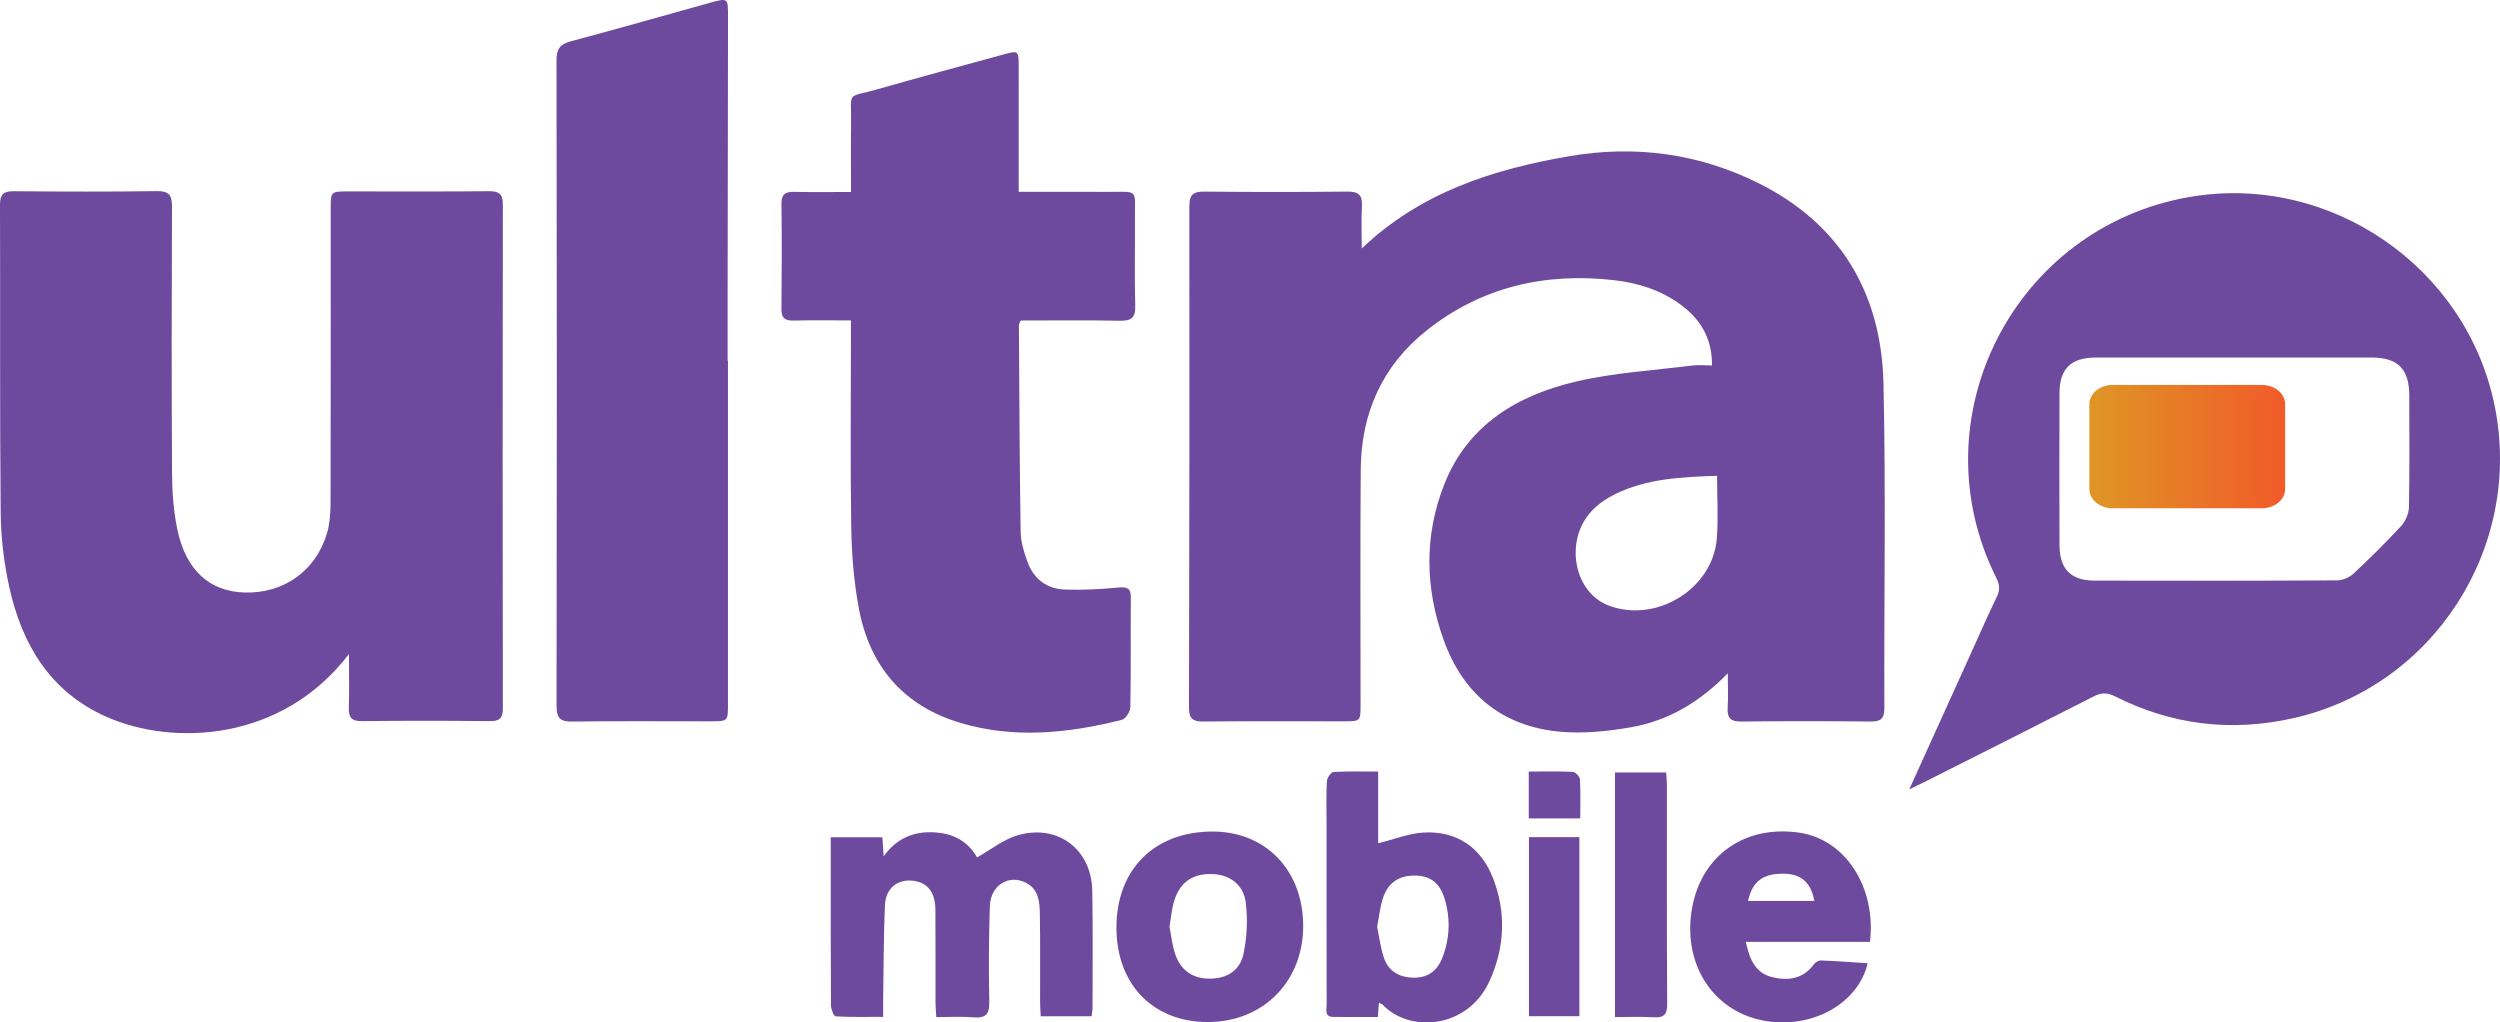 <?xml version="1.0" encoding="utf-8"?>
<!-- Generator: Adobe Illustrator 16.0.0, SVG Export Plug-In . SVG Version: 6.00 Build 0)  -->
<!DOCTYPE svg PUBLIC "-//W3C//DTD SVG 1.1//EN" "http://www.w3.org/Graphics/SVG/1.1/DTD/svg11.dtd">
<svg version="1.1" xmlns="http://www.w3.org/2000/svg" xmlns:xlink="http://www.w3.org/1999/xlink" x="0px" y="0px"
	 width="347.47px" height="142.108px" viewBox="0 0 347.47 142.108" enable-background="new 0 0 347.47 142.108"
	 xml:space="preserve">
<g id="Layer_2">
</g>
<g id="Layer_1">
	<g>
		<path fill-rule="evenodd" clip-rule="evenodd" fill="#6E4A9E" d="M240.141,93.579c-3.98,4.081-8.363,6.619-13.482,7.506
			c-3.23,0.559-6.611,0.909-9.857,0.611c-8.01-0.736-13.436-5.205-16.146-12.735c-2.593-7.201-2.738-14.543,0.1-21.694
			c3.27-8.238,10.15-12.323,18.287-14.234c5.258-1.235,10.735-1.542,16.119-2.226c0.865-0.11,1.758-0.015,2.784-0.015
			c0.036-3.688-1.542-6.355-4.284-8.401c-2.777-2.072-5.996-3.077-9.381-3.457c-9.571-1.076-18.383,0.944-26.006,7.001
			c-6.185,4.914-9.096,11.535-9.152,19.365c-0.078,10.885-0.02,21.771-0.021,32.658c0,2.294-0.004,2.296-2.363,2.297
			c-6.509,0.001-13.017-0.034-19.524,0.027c-1.445,0.013-1.963-0.411-1.96-1.907c0.054-23.251,0.074-46.502,0.051-69.753
			c-0.002-1.592,0.572-2.007,2.083-1.992c6.625,0.066,13.252,0.07,19.877-0.002c1.568-0.017,2.108,0.496,2.025,2.041
			c-0.104,1.928-0.025,3.865-0.025,5.863c8.197-7.797,18.263-11.02,28.934-12.836c9.141-1.556,17.961-0.355,26.242,3.779
			c11.406,5.695,17.053,15.334,17.337,27.831c0.343,15.02,0.069,30.053,0.123,45.081c0.005,1.513-0.506,1.911-1.942,1.896
			c-5.975-0.063-11.951-0.068-17.926,0.004c-1.494,0.018-2.006-0.49-1.91-1.941C240.214,96.935,240.141,95.515,240.141,93.579z
			 M238.651,66.129c-4.934,0.169-9.701,0.382-14.111,2.514c-1.148,0.555-2.27,1.317-3.162,2.222
			c-3.983,4.029-2.759,11.36,2.148,13.271c6.576,2.56,14.505-2.234,15.086-9.25C238.845,72.075,238.651,69.229,238.651,66.129z"/>
		<path fill-rule="evenodd" clip-rule="evenodd" fill="#6E4A9E" d="M48.501,90.903c-9.315,12.199-24.433,12.819-33.686,8.734
			C6.987,96.18,3.066,89.615,1.298,81.633c-0.75-3.382-1.17-6.903-1.203-10.366C-0.04,57.008,0.052,42.747,0,28.487
			c-0.006-1.495,0.489-1.923,1.936-1.91c6.627,0.06,13.255,0.076,19.881-0.011c1.697-0.022,2.093,0.596,2.086,2.172
			c-0.049,12.308-0.067,24.616,0.007,36.923c0.016,2.644,0.194,5.337,0.736,7.916c1.199,5.71,4.484,8.635,9.376,8.775
			c5.415,0.155,9.917-3.035,11.438-8.284c0.403-1.391,0.481-2.914,0.485-4.377c0.034-13.551,0.018-27.101,0.018-40.651
			c0-2.432,0.005-2.436,2.467-2.437c6.509-0.002,13.019,0.034,19.527-0.029c1.454-0.014,1.937,0.42,1.934,1.909
			c-0.04,23.314-0.04,46.628-0.001,69.942c0.002,1.43-0.467,1.816-1.844,1.802c-5.917-0.063-11.835-0.067-17.751,0
			c-1.435,0.017-1.856-0.512-1.813-1.864C48.555,96.009,48.501,93.651,48.501,90.903z"/>
		<path fill-rule="evenodd" clip-rule="evenodd" fill="#6E4A9E" d="M265.366,109.706c2.816-6.21,5.4-11.903,7.982-17.597
			c1.391-3.067,2.737-6.156,4.197-9.189c0.465-0.966,0.374-1.69-0.091-2.621c-11.077-22.165,2.462-48.745,26.933-52.931
			c19.443-3.326,38.452,9.729,42.351,29.085c3.954,19.635-8.499,38.954-27.973,43.359c-8.628,1.952-16.922,0.957-24.817-3.033
			c-1.079-0.545-1.895-0.525-2.949,0.015c-7.842,4.008-15.713,7.955-23.576,11.921C266.909,108.973,266.387,109.213,265.366,109.706
			z M310.633,49.692c-6.447,0-12.895-0.009-19.341,0.003c-3.446,0.007-5.036,1.544-5.048,4.939c-0.023,7.038-0.023,14.077,0,21.115
			c0.01,3.333,1.572,4.941,4.863,4.948c11.238,0.025,22.477,0.03,33.714-0.03c0.778-0.004,1.728-0.417,2.303-0.955
			c2.29-2.137,4.524-4.345,6.644-6.65c0.602-0.653,1.031-1.722,1.049-2.609c0.098-5.144,0.053-10.291,0.045-15.436
			c-0.004-3.734-1.561-5.318-5.242-5.324C323.291,49.685,316.961,49.692,310.633,49.692z"/>
		<path fill-rule="evenodd" clip-rule="evenodd" fill="#6E4A9E" d="M118.268,44.534c-2.804,0-5.396-0.043-7.986,0.019
			c-1.214,0.029-1.685-0.377-1.671-1.631c0.052-4.852,0.063-9.705,0.001-14.556c-0.018-1.373,0.545-1.731,1.796-1.702
			c2.539,0.059,5.08,0.018,7.873,0.018c0-3.225-0.036-6.339,0.008-9.453c0.067-4.706-0.759-3.56,3.71-4.836
			c5.797-1.655,11.621-3.213,17.434-4.813c2.118-0.583,2.151-0.561,2.153,1.714c0.005,5.088,0.003,10.177,0.003,15.266
			c0,0.638,0,1.275,0,2.1c4.243,0,8.309-0.018,12.374,0.005c4.349,0.024,3.752-0.511,3.78,3.761c0.027,4.023-0.073,8.05,0.043,12.07
			c0.049,1.696-0.558,2.111-2.149,2.081c-4.601-0.089-9.205-0.031-13.773-0.031c-0.126,0.309-0.249,0.468-0.248,0.626
			c0.06,9.583,0.089,19.167,0.243,28.749c0.023,1.438,0.486,2.918,0.996,4.285c0.866,2.319,2.698,3.644,5.144,3.733
			c2.469,0.09,4.958-0.047,7.422-0.273c1.214-0.111,1.76,0.035,1.75,1.385c-0.041,5.088,0.03,10.179-0.066,15.266
			c-0.011,0.608-0.68,1.608-1.215,1.742c-7.431,1.856-14.935,2.646-22.42,0.409c-7.963-2.381-12.621-7.91-14.114-15.972
			c-0.674-3.642-0.981-7.392-1.042-11.1c-0.145-8.933-0.045-17.869-0.044-26.805C118.268,46,118.268,45.411,118.268,44.534z"/>
		<path fill-rule="evenodd" clip-rule="evenodd" fill="#6E4A9E" d="M101.179,50.132c0,15.907,0.001,31.813-0.001,47.72
			c0,2.401-0.008,2.402-2.446,2.403c-6.386,0.001-12.773-0.052-19.159,0.034c-1.678,0.023-2.223-0.43-2.219-2.172
			c0.05-29.922,0.05-59.843-0.003-89.764c-0.002-1.632,0.558-2.234,2.06-2.634c6.45-1.714,12.866-3.553,19.297-5.34
			c2.446-0.68,2.481-0.66,2.479,1.855c-0.013,12.713-0.037,25.427-0.054,38.14c-0.004,3.252-0.001,6.505-0.001,9.757
			C101.147,50.132,101.164,50.132,101.179,50.132z"/>
		<path fill-rule="evenodd" clip-rule="evenodd" fill="#6E4A9E" d="M115.463,116.368c2.434,0,4.716,0,7.177,0
			c0.054,0.801,0.107,1.588,0.178,2.646c2.025-2.825,4.737-3.649,7.857-3.249c2.384,0.307,4.147,1.615,5.119,3.406
			c1.918-1.069,3.702-2.539,5.738-3.107c5.547-1.548,10.168,2.008,10.279,7.723c0.105,5.441,0.039,10.887,0.038,16.33
			c0,0.34-0.081,0.68-0.139,1.127c-2.348,0-4.621,0-7.064,0c-0.032-0.702-0.085-1.33-0.086-1.958
			c-0.01-4.083,0.033-8.167-0.033-12.248c-0.027-1.657-0.159-3.421-1.883-4.321c-2.421-1.265-4.975,0.307-5.069,3.227
			c-0.142,4.434-0.169,8.875-0.076,13.311c0.037,1.738-0.517,2.281-2.204,2.14c-1.638-0.138-3.296-0.03-5.16-0.03
			c-0.044-0.748-0.11-1.367-0.112-1.987c-0.009-4.319,0.019-8.64-0.014-12.958c-0.017-2.226-0.94-3.535-2.615-3.92
			c-2.37-0.545-4.288,0.77-4.398,3.307c-0.191,4.371-0.178,8.752-0.247,13.127c-0.011,0.705-0.001,1.409-0.001,2.396
			c-2.287,0-4.452,0.053-6.606-0.07c-0.254-0.014-0.644-0.988-0.647-1.52c-0.045-6.509-0.03-13.018-0.03-19.527
			C115.463,118.975,115.463,117.741,115.463,116.368z"/>
		<path fill-rule="evenodd" clip-rule="evenodd" fill="#6E4A9E" d="M191.659,139.37c-0.055,0.641-0.102,1.194-0.168,1.979
			c-2.096,0-4.146,0.021-6.196-0.009c-1.262-0.019-0.905-1.028-0.907-1.714c-0.02-8.518-0.014-17.035-0.014-25.553
			c0-1.834-0.061-3.671,0.047-5.498c0.027-0.462,0.57-1.254,0.916-1.275c1.991-0.123,3.994-0.061,6.211-0.061
			c0,3.545,0,6.924,0,9.963c2.205-0.541,4.254-1.375,6.342-1.49c4.575-0.249,7.975,2.074,9.628,6.354
			c1.857,4.811,1.626,9.656-0.503,14.312c-3.028,6.622-11.094,7.206-14.814,3.285C192.092,139.549,191.914,139.504,191.659,139.37z
			 M191.406,128.795c0.284,1.375,0.462,2.846,0.907,4.232c0.607,1.894,2.069,2.795,4.045,2.855c1.952,0.059,3.351-0.818,4.105-2.752
			c1.041-2.664,1.157-5.414,0.337-8.154c-0.673-2.252-1.967-3.238-4.054-3.281c-2.289-0.047-3.834,0.959-4.549,3.18
			C191.807,126.094,191.678,127.398,191.406,128.795z"/>
		<path fill-rule="evenodd" clip-rule="evenodd" fill="#6E4A9E" d="M242.655,130.907c0.518,2.524,1.387,4.373,3.718,4.92
			c2.196,0.514,4.235,0.227,5.72-1.775c0.211-0.284,0.66-0.572,0.988-0.561c2.158,0.083,4.313,0.248,6.506,0.388
			c-1.373,5.78-8.057,9.294-14.694,7.929c-7.021-1.443-11.112-8.076-9.695-15.711c1.347-7.256,7.338-11.443,14.843-10.374
			c6.391,0.911,10.752,7.511,9.863,15.185C254.235,130.907,248.533,130.907,242.655,130.907z M242.958,125.217
			c3.064,0,6.129,0,9.214,0c-0.47-2.557-1.819-3.736-4.195-3.782C245.039,121.377,243.547,122.505,242.958,125.217z"/>
		<path fill-rule="evenodd" clip-rule="evenodd" fill="#6E4A9E" d="M155.172,128.908c0.007-8.071,5.268-13.327,13.345-13.335
			c7.402-0.007,12.593,5.384,12.611,13.095c0.018,7.751-5.578,13.392-13.275,13.383
			C160.233,142.042,155.164,136.789,155.172,128.908z M162.544,128.799c0.247,1.242,0.372,2.547,0.777,3.758
			c0.777,2.328,2.447,3.457,4.786,3.463c2.363,0.006,4.218-1.057,4.726-3.457c0.486-2.301,0.599-4.782,0.315-7.115
			c-0.302-2.488-2.214-3.846-4.527-3.96c-2.714-0.135-4.56,1.036-5.389,3.612C162.858,126.26,162.773,127.512,162.544,128.799z"/>
		<path fill-rule="evenodd" clip-rule="evenodd" fill="#6E4A9E" d="M224.465,141.362c0-11.475,0-22.672,0-34.002
			c2.365,0,4.637,0,7.104,0c0.039,0.581,0.109,1.144,0.11,1.706c0.007,10.159-0.027,20.319,0.039,30.479
			c0.011,1.532-0.508,1.93-1.93,1.842C228.092,141.281,226.385,141.362,224.465,141.362z"/>
		<path fill-rule="evenodd" clip-rule="evenodd" fill="#6E4A9E" d="M212.508,116.355c2.334,0,4.608,0,7.009,0
			c0,8.31,0,16.532,0,24.882c-2.343,0-4.608,0-7.009,0C212.508,132.931,212.508,124.706,212.508,116.355z"/>
		<path fill-rule="evenodd" clip-rule="evenodd" fill="#6E4A9E" d="M212.479,107.235c2.15,0,4.141-0.053,6.125,0.047
			c0.361,0.02,0.965,0.646,0.987,1.021c0.104,1.755,0.047,3.52,0.047,5.446c-2.438,0-4.746,0-7.159,0
			C212.479,111.627,212.479,109.589,212.479,107.235z"/>
	</g>
	<linearGradient id="SVGID_1_" gradientUnits="userSpaceOnUse" x1="290.391" y1="62.073" x2="317.606" y2="62.073">
		<stop  offset="0" style="stop-color:#DF9626"/>
		<stop  offset="1" style="stop-color:#F15A29"/>
	</linearGradient>
	<path fill-rule="evenodd" clip-rule="evenodd" fill="url(#SVGID_1_)" d="M317.606,67.958c0,1.484-1.447,2.688-3.23,2.688h-20.754
		c-1.783,0-3.23-1.204-3.23-2.688V56.187c0-1.485,1.447-2.688,3.23-2.688h20.754c1.783,0,3.23,1.204,3.23,2.688V67.958z"/>
</g>
</svg>
